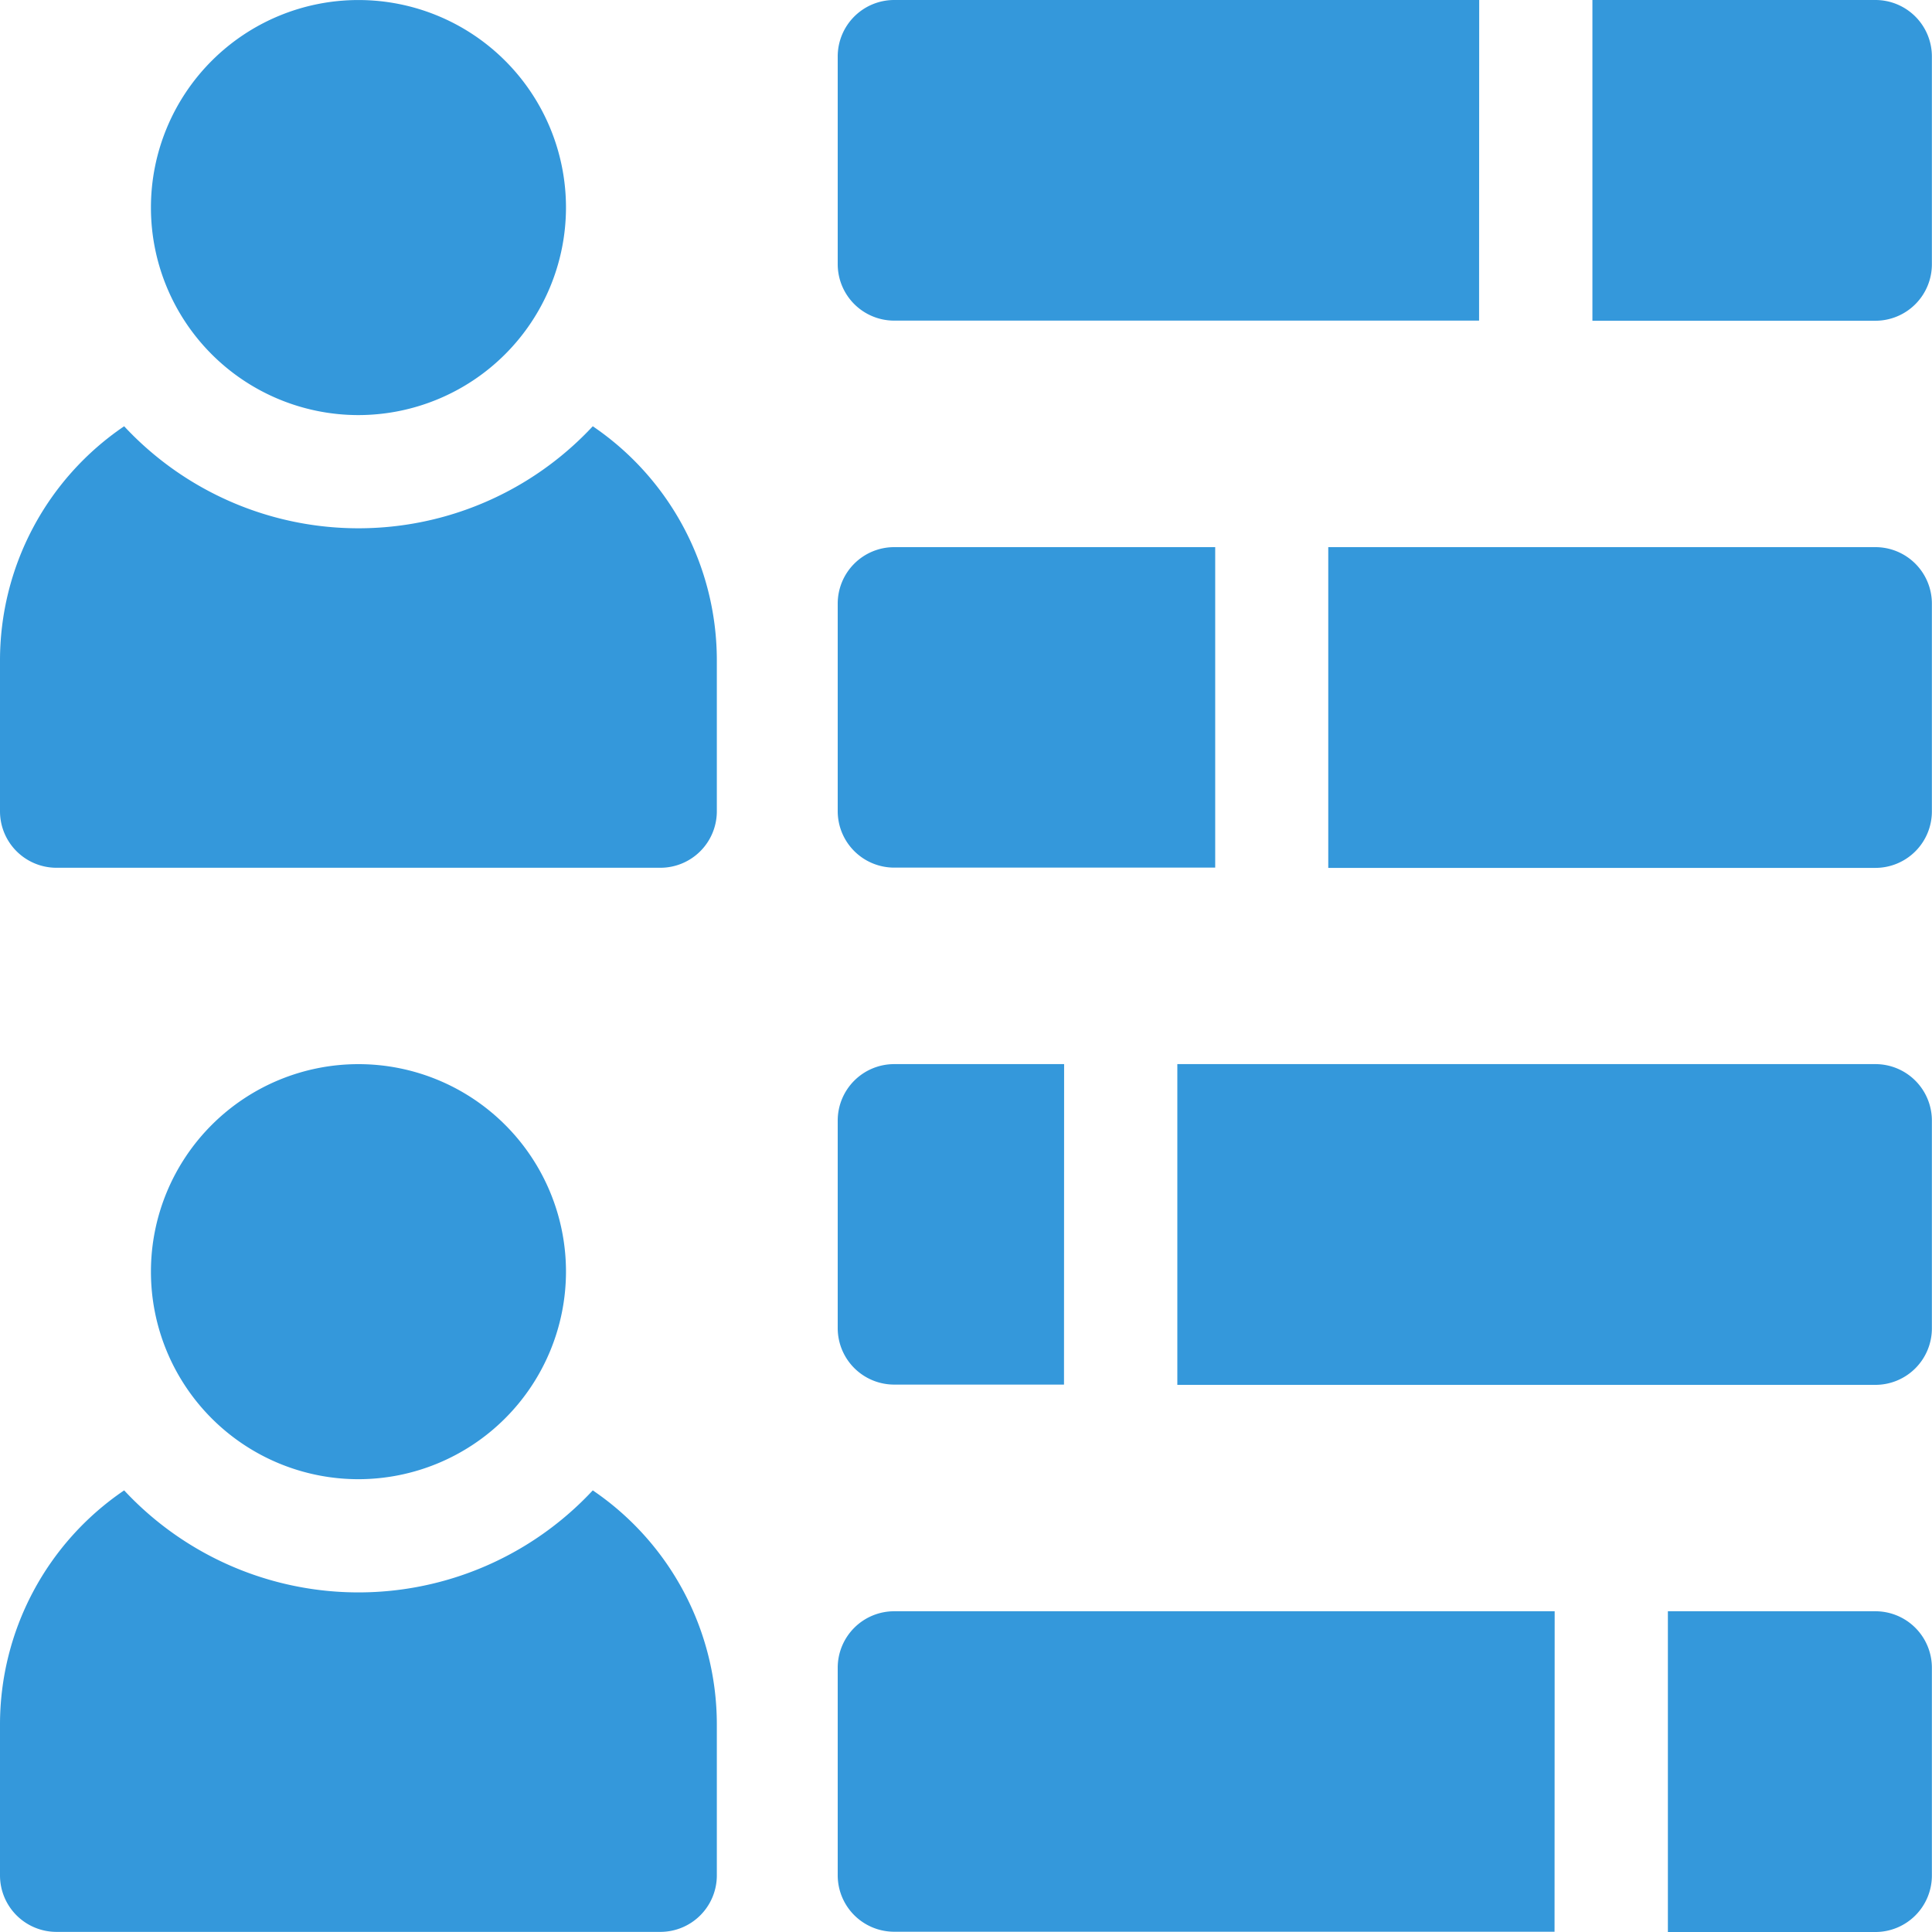 <svg id="Human_Resource" data-name="Human Resource" xmlns="http://www.w3.org/2000/svg" width="65" height="65" viewBox="0 0 65 65">
  <defs>
    <style>
      .cls-1 {
        fill: #3498db;
      }
    </style>
  </defs>
  <g id="Group_38" data-name="Group 38">
    <g id="Group_37" data-name="Group 37" transform="translate(0 14.341)">
      <path id="Path_54" data-name="Path 54" class="cls-1" d="M19.943,112.961a10.768,10.768,0,0,1-15.766,0A9.518,9.518,0,0,0,0,120.837v5.078a1.9,1.9,0,0,0,1.9,1.9H22.217a1.9,1.9,0,0,0,1.9-1.9v-5.078A9.518,9.518,0,0,0,19.943,112.961Z" transform="translate(0 -112.961)"/>
    </g>
    <path id="Path_55" data-name="Path 55" class="cls-1" d="M46.982,13.965a6.982,6.982,0,1,1,6.982-6.982A6.99,6.99,0,0,1,46.982,13.965Z" transform="translate(-34.922)"/>
  </g>
  <g id="Group_40" data-name="Group 40" transform="translate(0 35.801)">
    <g id="Group_39" data-name="Group 39" transform="translate(0 14.341)">
      <path id="Path_56" data-name="Path 56" class="cls-1" d="M19.943,394.961a10.768,10.768,0,0,1-15.766,0A9.518,9.518,0,0,0,0,402.837v5.078a1.9,1.9,0,0,0,1.9,1.9H22.217a1.9,1.9,0,0,0,1.9-1.9v-5.078A9.518,9.518,0,0,0,19.943,394.961Z" transform="translate(0 -394.961)"/>
    </g>
    <path id="Path_57" data-name="Path 57" class="cls-1" d="M46.982,295.965a6.982,6.982,0,1,1,6.982-6.982A6.99,6.99,0,0,1,46.982,295.965Z" transform="translate(-34.922 -282)"/>
  </g>
  <g id="Group_41" data-name="Group 41" transform="translate(28.184 35.801)">
    <path id="Path_58" data-name="Path 58" class="cls-1" d="M229.617,282H223.9a1.9,1.9,0,0,0-1.9,1.9v6.982a1.9,1.9,0,0,0,1.9,1.9h5.713Z" transform="translate(-222 -282)"/>
    <path id="Path_59" data-name="Path 59" class="cls-1" d="M335.486,282H312v10.791h23.486a1.9,1.9,0,0,0,1.9-1.9V283.9A1.9,1.9,0,0,0,335.486,282Z" transform="translate(-300.574 -282)"/>
  </g>
  <g id="Group_42" data-name="Group 42" transform="translate(28.184 54.209)">
    <path id="Path_60" data-name="Path 60" class="cls-1" d="M246.121,427H223.9a1.9,1.9,0,0,0-1.9,1.9v6.982a1.9,1.9,0,0,0,1.9,1.9h22.217Z" transform="translate(-222 -427)"/>
    <path id="Path_61" data-name="Path 61" class="cls-1" d="M448.982,427H442v10.791h6.982a1.9,1.9,0,0,0,1.9-1.9V428.9A1.9,1.9,0,0,0,448.982,427Z" transform="translate(-414.07 -427)"/>
  </g>
  <g id="Group_43" data-name="Group 43" transform="translate(28.184)">
    <path id="Path_62" data-name="Path 62" class="cls-1" d="M431.521,0H422V10.791h9.521a1.9,1.9,0,0,0,1.9-1.9V1.9A1.9,1.9,0,0,0,431.521,0Z" transform="translate(-396.609)"/>
    <path id="Path_63" data-name="Path 63" class="cls-1" d="M243.582,0H223.9A1.9,1.9,0,0,0,222,1.9V8.887a1.9,1.9,0,0,0,1.9,1.9h19.678Z" transform="translate(-222)"/>
  </g>
  <g id="Group_44" data-name="Group 44" transform="translate(28.184 18.408)">
    <path id="Path_64" data-name="Path 64" class="cls-1" d="M370.408,145H352v10.791h18.408a1.9,1.9,0,0,0,1.9-1.9V146.9A1.9,1.9,0,0,0,370.408,145Z" transform="translate(-335.496 -145)"/>
    <path id="Path_65" data-name="Path 65" class="cls-1" d="M234.7,145H223.9a1.9,1.9,0,0,0-1.9,1.9v6.982a1.9,1.9,0,0,0,1.9,1.9H234.7Z" transform="translate(-222 -145)"/>
  </g>
</svg>

